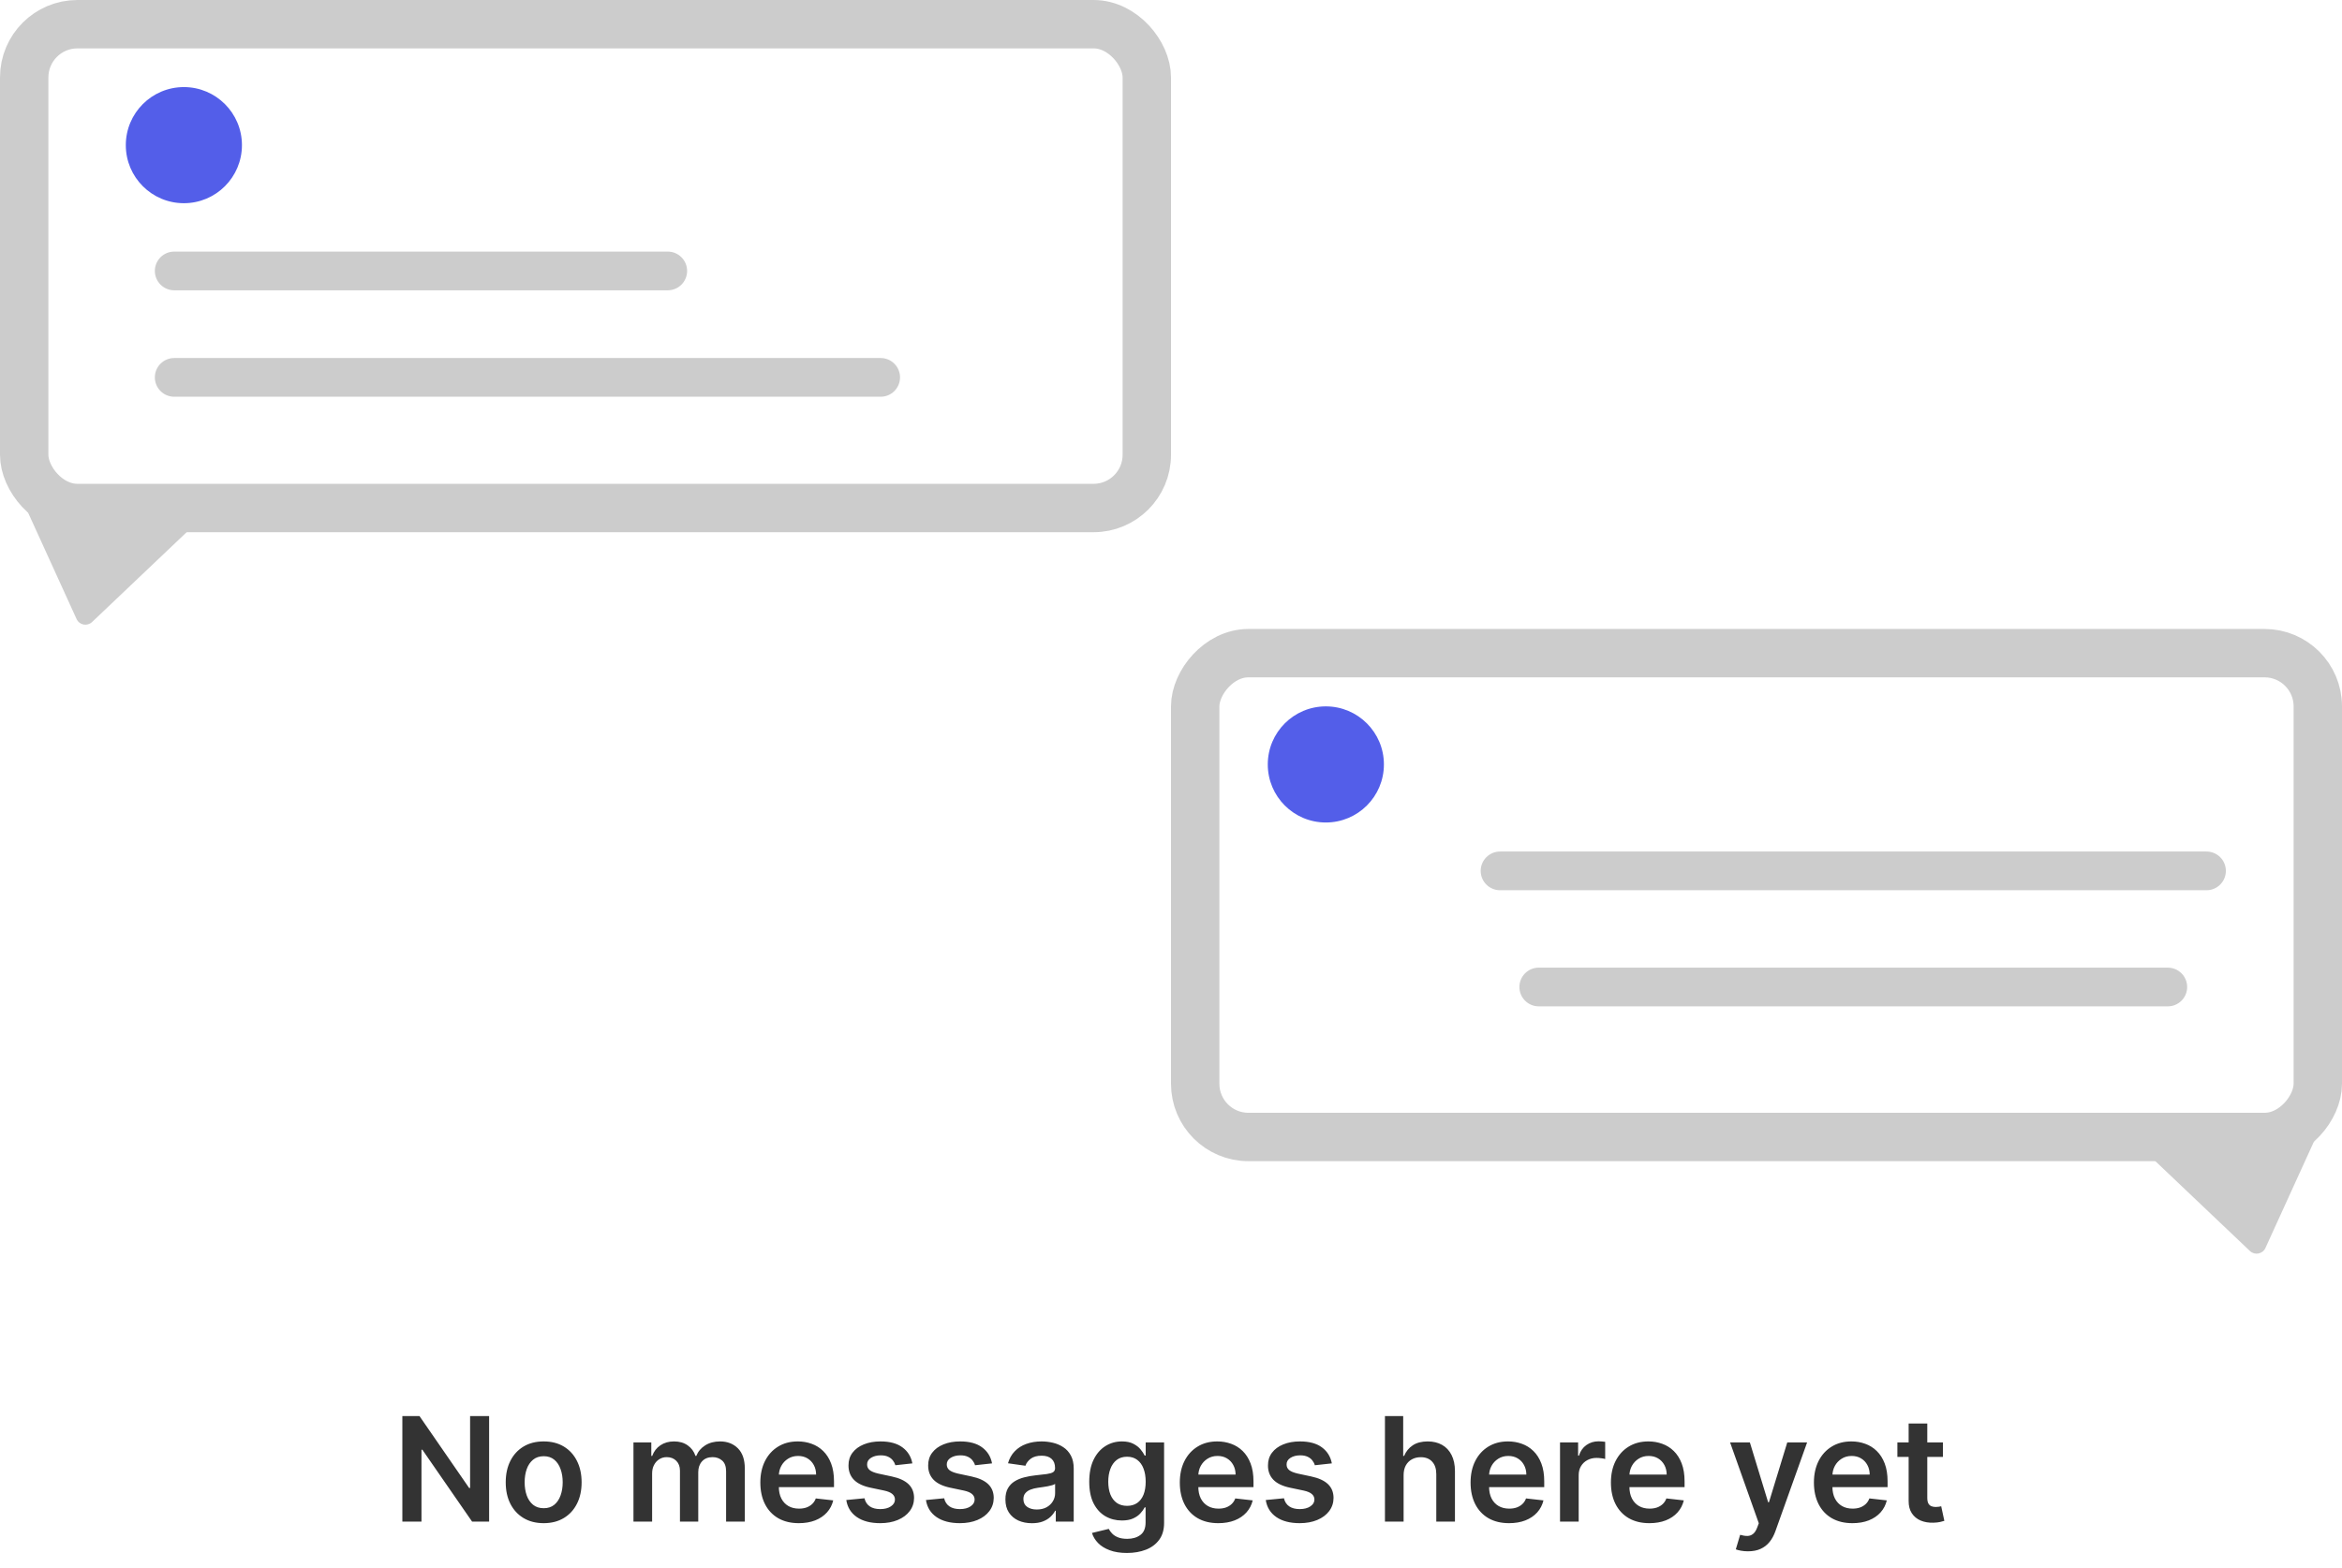 <svg width="242" height="162" viewBox="0 0 242 162" fill="none" xmlns="http://www.w3.org/2000/svg">
<rect x="2.5" y="2.5" width="116" height="50" rx="5.5" stroke="#CCCCCC" stroke-width="5"/>
<path d="M9.512 64.284C9.014 64.757 8.198 64.599 7.913 63.974L2.645 52.415C2.343 51.753 2.827 51 3.555 51L20.991 51C21.894 51 22.334 52.103 21.68 52.725L9.512 64.284Z" fill="#CCCCCC"/>
<path d="M18 28H69" stroke="#CCCCCC" stroke-width="4" stroke-linecap="round"/>
<path d="M18 39H91" stroke="#CCCCCC" stroke-width="4" stroke-linecap="round"/>
<circle cx="19" cy="15" r="6" fill="#535EE9"/>
<rect x="-2.5" y="2.5" width="116" height="50" rx="5.5" transform="matrix(-1 0 0 1 237 65)" stroke="#CCCCCC" stroke-width="5"/>
<path d="M232.488 129.284C232.986 129.757 233.802 129.599 234.087 128.974L239.355 117.415C239.657 116.753 239.173 116 238.445 116H221.009C220.106 116 219.666 117.103 220.321 117.725L232.488 129.284Z" fill="#CCCCCC"/>
<path d="M228 90H155" stroke="#CCCCCC" stroke-width="4" stroke-linecap="round"/>
<path d="M224 102H159" stroke="#CCCCCC" stroke-width="4" stroke-linecap="round"/>
<circle cx="6" cy="6" r="6" transform="matrix(-1 0 0 1 143 73)" fill="#535EE9"/>
<path d="M50.541 146.341V157.25H48.783L43.643 149.819H43.552V157.25H41.576V146.341H43.344L48.479 153.777H48.575V146.341H50.541ZM56.178 157.41C55.379 157.41 54.686 157.234 54.1 156.882C53.514 156.531 53.06 156.039 52.737 155.407C52.417 154.775 52.257 154.036 52.257 153.191C52.257 152.346 52.417 151.605 52.737 150.97C53.06 150.334 53.514 149.841 54.1 149.489C54.686 149.137 55.379 148.962 56.178 148.962C56.977 148.962 57.669 149.137 58.255 149.489C58.841 149.841 59.294 150.334 59.614 150.97C59.937 151.605 60.098 152.346 60.098 153.191C60.098 154.036 59.937 154.775 59.614 155.407C59.294 156.039 58.841 156.531 58.255 156.882C57.669 157.234 56.977 157.41 56.178 157.41ZM56.188 155.865C56.622 155.865 56.984 155.746 57.275 155.508C57.566 155.267 57.783 154.944 57.925 154.539C58.071 154.134 58.143 153.683 58.143 153.186C58.143 152.685 58.071 152.232 57.925 151.827C57.783 151.419 57.566 151.094 57.275 150.853C56.984 150.611 56.622 150.49 56.188 150.49C55.745 150.49 55.375 150.611 55.081 150.853C54.789 151.094 54.571 151.419 54.425 151.827C54.283 152.232 54.212 152.685 54.212 153.186C54.212 153.683 54.283 154.134 54.425 154.539C54.571 154.944 54.789 155.267 55.081 155.508C55.375 155.746 55.745 155.865 56.188 155.865ZM65.456 157.25V149.068H67.299V150.458H67.394C67.565 149.99 67.847 149.624 68.242 149.361C68.636 149.095 69.106 148.962 69.653 148.962C70.207 148.962 70.674 149.097 71.054 149.366C71.438 149.633 71.707 149.997 71.864 150.458H71.949C72.13 150.004 72.435 149.642 72.865 149.372C73.298 149.098 73.811 148.962 74.404 148.962C75.157 148.962 75.772 149.2 76.248 149.675C76.723 150.151 76.961 150.846 76.961 151.758V157.25H75.028V152.056C75.028 151.549 74.893 151.178 74.623 150.943C74.353 150.705 74.023 150.586 73.632 150.586C73.167 150.586 72.803 150.732 72.54 151.023C72.281 151.311 72.151 151.685 72.151 152.147V157.25H70.26V151.977C70.26 151.554 70.132 151.217 69.877 150.964C69.625 150.712 69.294 150.586 68.886 150.586C68.609 150.586 68.357 150.657 68.13 150.799C67.902 150.938 67.721 151.135 67.586 151.391C67.451 151.643 67.384 151.937 67.384 152.275V157.25H65.456ZM82.54 157.41C81.719 157.41 81.011 157.239 80.414 156.898C79.821 156.554 79.365 156.067 79.045 155.439C78.726 154.807 78.566 154.063 78.566 153.207C78.566 152.365 78.726 151.627 79.045 150.991C79.368 150.352 79.82 149.855 80.398 149.5C80.977 149.141 81.657 148.962 82.439 148.962C82.943 148.962 83.419 149.043 83.866 149.207C84.317 149.366 84.715 149.615 85.059 149.952C85.407 150.29 85.681 150.719 85.879 151.241C86.078 151.76 86.178 152.378 86.178 153.095V153.686H79.472V152.387H84.329C84.326 152.017 84.246 151.689 84.09 151.401C83.933 151.11 83.715 150.881 83.435 150.714C83.158 150.547 82.834 150.464 82.465 150.464C82.071 150.464 81.725 150.56 81.426 150.751C81.128 150.94 80.895 151.188 80.729 151.497C80.565 151.803 80.482 152.138 80.478 152.504V153.638C80.478 154.114 80.565 154.523 80.739 154.864C80.913 155.201 81.156 155.46 81.469 155.641C81.781 155.819 82.147 155.908 82.566 155.908C82.847 155.908 83.101 155.869 83.328 155.79C83.555 155.709 83.752 155.59 83.919 155.434C84.086 155.277 84.212 155.084 84.297 154.853L86.098 155.055C85.984 155.531 85.768 155.947 85.448 156.302C85.132 156.653 84.727 156.927 84.234 157.122C83.74 157.314 83.175 157.41 82.54 157.41ZM94.276 151.231L92.518 151.423C92.468 151.245 92.381 151.078 92.257 150.922C92.136 150.766 91.973 150.64 91.767 150.544C91.561 150.448 91.309 150.4 91.01 150.4C90.609 150.4 90.272 150.487 89.998 150.661C89.728 150.835 89.595 151.06 89.599 151.337C89.595 151.575 89.682 151.769 89.86 151.918C90.041 152.067 90.339 152.19 90.755 152.286L92.15 152.584C92.924 152.751 93.5 153.015 93.876 153.377C94.256 153.74 94.448 154.214 94.451 154.8C94.448 155.315 94.297 155.769 93.999 156.163C93.704 156.554 93.294 156.859 92.768 157.08C92.243 157.3 91.639 157.41 90.957 157.41C89.956 157.41 89.15 157.2 88.539 156.781C87.928 156.359 87.564 155.771 87.447 155.018L89.327 154.837C89.412 155.206 89.594 155.485 89.871 155.673C90.147 155.862 90.508 155.956 90.952 155.956C91.41 155.956 91.778 155.862 92.055 155.673C92.335 155.485 92.475 155.252 92.475 154.975C92.475 154.741 92.385 154.548 92.204 154.395C92.026 154.242 91.749 154.125 91.373 154.043L89.977 153.75C89.192 153.587 88.612 153.312 88.235 152.925C87.859 152.534 87.672 152.04 87.676 151.444C87.672 150.94 87.809 150.503 88.086 150.134C88.367 149.761 88.755 149.473 89.253 149.271C89.753 149.065 90.33 148.962 90.984 148.962C91.943 148.962 92.697 149.166 93.248 149.574C93.802 149.983 94.144 150.535 94.276 151.231ZM102.508 151.231L100.75 151.423C100.701 151.245 100.614 151.078 100.489 150.922C100.369 150.766 100.205 150.64 99.999 150.544C99.793 150.448 99.541 150.4 99.243 150.4C98.842 150.4 98.504 150.487 98.231 150.661C97.961 150.835 97.828 151.06 97.831 151.337C97.828 151.575 97.915 151.769 98.092 151.918C98.273 152.067 98.572 152.19 98.987 152.286L100.383 152.584C101.157 152.751 101.732 153.015 102.109 153.377C102.489 153.74 102.68 154.214 102.684 154.8C102.68 155.315 102.529 155.769 102.231 156.163C101.936 156.554 101.526 156.859 101.001 157.08C100.475 157.3 99.871 157.41 99.19 157.41C98.188 157.41 97.382 157.2 96.771 156.781C96.16 156.359 95.796 155.771 95.679 155.018L97.56 154.837C97.645 155.206 97.826 155.485 98.103 155.673C98.38 155.862 98.74 155.956 99.184 155.956C99.642 155.956 100.01 155.862 100.287 155.673C100.567 155.485 100.708 155.252 100.708 154.975C100.708 154.741 100.617 154.548 100.436 154.395C100.259 154.242 99.981 154.125 99.605 154.043L98.21 153.75C97.425 153.587 96.844 153.312 96.468 152.925C96.091 152.534 95.905 152.04 95.908 151.444C95.905 150.94 96.041 150.503 96.319 150.134C96.599 149.761 96.988 149.473 97.485 149.271C97.986 149.065 98.563 148.962 99.216 148.962C100.175 148.962 100.93 149.166 101.48 149.574C102.034 149.983 102.377 150.535 102.508 151.231ZM106.628 157.415C106.11 157.415 105.643 157.323 105.227 157.138C104.816 156.95 104.489 156.673 104.247 156.307C104.009 155.941 103.89 155.49 103.89 154.954C103.89 154.493 103.976 154.111 104.146 153.809C104.317 153.507 104.549 153.266 104.844 153.085C105.139 152.903 105.471 152.767 105.84 152.674C106.213 152.578 106.598 152.509 106.996 152.467C107.475 152.417 107.864 152.373 108.162 152.333C108.461 152.291 108.677 152.227 108.812 152.142C108.951 152.053 109.02 151.916 109.02 151.732V151.7C109.02 151.298 108.901 150.988 108.663 150.767C108.425 150.547 108.083 150.437 107.635 150.437C107.163 150.437 106.788 150.54 106.511 150.746C106.238 150.952 106.053 151.195 105.957 151.476L104.157 151.22C104.299 150.723 104.533 150.308 104.86 149.974C105.187 149.636 105.586 149.384 106.058 149.217C106.531 149.047 107.053 148.962 107.624 148.962C108.019 148.962 108.411 149.008 108.802 149.1C109.192 149.192 109.549 149.345 109.872 149.558C110.195 149.768 110.455 150.054 110.65 150.416C110.849 150.778 110.948 151.231 110.948 151.774V157.25H109.095V156.126H109.031C108.914 156.353 108.748 156.566 108.535 156.765C108.326 156.961 108.061 157.119 107.742 157.239C107.426 157.357 107.055 157.415 106.628 157.415ZM107.129 155.998C107.516 155.998 107.852 155.922 108.136 155.769C108.42 155.613 108.638 155.407 108.791 155.151C108.947 154.896 109.025 154.617 109.025 154.315V153.351C108.965 153.401 108.862 153.447 108.716 153.489C108.574 153.532 108.415 153.569 108.237 153.601C108.059 153.633 107.884 153.662 107.71 153.686C107.536 153.711 107.385 153.733 107.257 153.75C106.969 153.789 106.712 153.853 106.485 153.942C106.257 154.031 106.078 154.155 105.947 154.315C105.815 154.471 105.749 154.674 105.749 154.922C105.749 155.277 105.879 155.545 106.138 155.727C106.398 155.908 106.728 155.998 107.129 155.998ZM116.445 160.489C115.753 160.489 115.158 160.395 114.661 160.206C114.164 160.022 113.764 159.773 113.463 159.461C113.161 159.148 112.951 158.802 112.834 158.422L114.57 158.001C114.649 158.161 114.762 158.319 114.911 158.475C115.061 158.635 115.261 158.766 115.513 158.869C115.769 158.976 116.09 159.029 116.477 159.029C117.024 159.029 117.477 158.896 117.836 158.63C118.194 158.367 118.374 157.934 118.374 157.33V155.78H118.278C118.178 155.979 118.033 156.183 117.841 156.392C117.653 156.602 117.403 156.778 117.09 156.92C116.781 157.062 116.392 157.133 115.923 157.133C115.295 157.133 114.725 156.985 114.214 156.691C113.706 156.392 113.301 155.949 112.999 155.359C112.701 154.766 112.552 154.024 112.552 153.132C112.552 152.234 112.701 151.476 112.999 150.858C113.301 150.237 113.708 149.766 114.219 149.446C114.73 149.123 115.3 148.962 115.929 148.962C116.408 148.962 116.802 149.043 117.111 149.207C117.424 149.366 117.672 149.56 117.857 149.787C118.042 150.011 118.182 150.222 118.278 150.421H118.384V149.068H120.286V157.383C120.286 158.083 120.119 158.662 119.785 159.12C119.452 159.578 118.995 159.92 118.416 160.148C117.838 160.375 117.181 160.489 116.445 160.489ZM116.461 155.62C116.87 155.62 117.218 155.521 117.506 155.322C117.793 155.123 118.012 154.837 118.161 154.464C118.31 154.091 118.384 153.644 118.384 153.122C118.384 152.607 118.31 152.156 118.161 151.769C118.015 151.382 117.798 151.082 117.511 150.869C117.227 150.652 116.877 150.544 116.461 150.544C116.032 150.544 115.673 150.656 115.385 150.879C115.098 151.103 114.881 151.41 114.736 151.801C114.59 152.188 114.517 152.628 114.517 153.122C114.517 153.623 114.59 154.061 114.736 154.438C114.885 154.81 115.103 155.102 115.391 155.311C115.682 155.517 116.039 155.62 116.461 155.62ZM125.884 157.41C125.064 157.41 124.356 157.239 123.759 156.898C123.166 156.554 122.71 156.067 122.39 155.439C122.07 154.807 121.911 154.063 121.911 153.207C121.911 152.365 122.07 151.627 122.39 150.991C122.713 150.352 123.164 149.855 123.743 149.5C124.322 149.141 125.002 148.962 125.783 148.962C126.287 148.962 126.763 149.043 127.211 149.207C127.662 149.366 128.059 149.615 128.404 149.952C128.752 150.29 129.025 150.719 129.224 151.241C129.423 151.76 129.523 152.378 129.523 153.095V153.686H122.816V152.387H127.674C127.671 152.017 127.591 151.689 127.434 151.401C127.278 151.11 127.06 150.881 126.779 150.714C126.502 150.547 126.179 150.464 125.81 150.464C125.416 150.464 125.069 150.56 124.771 150.751C124.473 150.94 124.24 151.188 124.073 151.497C123.91 151.803 123.827 152.138 123.823 152.504V153.638C123.823 154.114 123.91 154.523 124.084 154.864C124.258 155.201 124.501 155.46 124.814 155.641C125.126 155.819 125.492 155.908 125.911 155.908C126.192 155.908 126.445 155.869 126.673 155.79C126.9 155.709 127.097 155.59 127.264 155.434C127.431 155.277 127.557 155.084 127.642 154.853L129.443 155.055C129.329 155.531 129.112 155.947 128.793 156.302C128.477 156.653 128.072 156.927 127.578 157.122C127.085 157.314 126.52 157.41 125.884 157.41ZM137.62 151.231L135.863 151.423C135.813 151.245 135.726 151.078 135.602 150.922C135.481 150.766 135.318 150.64 135.112 150.544C134.906 150.448 134.653 150.4 134.355 150.4C133.954 150.4 133.617 150.487 133.343 150.661C133.073 150.835 132.94 151.06 132.944 151.337C132.94 151.575 133.027 151.769 133.205 151.918C133.386 152.067 133.684 152.19 134.1 152.286L135.495 152.584C136.269 152.751 136.845 153.015 137.221 153.377C137.601 153.74 137.793 154.214 137.796 154.8C137.793 155.315 137.642 155.769 137.343 156.163C137.049 156.554 136.639 156.859 136.113 157.08C135.587 157.3 134.984 157.41 134.302 157.41C133.301 157.41 132.494 157.2 131.884 156.781C131.273 156.359 130.909 155.771 130.792 155.018L132.672 154.837C132.757 155.206 132.938 155.485 133.215 155.673C133.492 155.862 133.853 155.956 134.297 155.956C134.755 155.956 135.122 155.862 135.399 155.673C135.68 155.485 135.82 155.252 135.82 154.975C135.82 154.741 135.729 154.548 135.548 154.395C135.371 154.242 135.094 154.125 134.717 154.043L133.322 153.75C132.537 153.587 131.956 153.312 131.58 152.925C131.204 152.534 131.017 152.04 131.021 151.444C131.017 150.94 131.154 150.503 131.431 150.134C131.711 149.761 132.1 149.473 132.597 149.271C133.098 149.065 133.675 148.962 134.329 148.962C135.287 148.962 136.042 149.166 136.592 149.574C137.146 149.983 137.489 150.535 137.62 151.231ZM145.035 152.456V157.25H143.107V146.341H144.993V150.458H145.089C145.28 149.997 145.577 149.633 145.978 149.366C146.383 149.097 146.898 148.962 147.523 148.962C148.091 148.962 148.586 149.081 149.009 149.319C149.432 149.556 149.758 149.904 149.989 150.363C150.223 150.821 150.341 151.38 150.341 152.04V157.25H148.412V152.339C148.412 151.788 148.27 151.36 147.986 151.055C147.706 150.746 147.312 150.592 146.804 150.592C146.463 150.592 146.157 150.666 145.888 150.815C145.621 150.961 145.412 151.172 145.259 151.449C145.11 151.726 145.035 152.062 145.035 152.456ZM155.928 157.41C155.108 157.41 154.4 157.239 153.803 156.898C153.21 156.554 152.754 156.067 152.434 155.439C152.114 154.807 151.955 154.063 151.955 153.207C151.955 152.365 152.114 151.627 152.434 150.991C152.757 150.352 153.208 149.855 153.787 149.5C154.366 149.141 155.046 148.962 155.827 148.962C156.331 148.962 156.807 149.043 157.255 149.207C157.706 149.366 158.103 149.615 158.448 149.952C158.796 150.29 159.069 150.719 159.268 151.241C159.467 151.76 159.566 152.378 159.566 153.095V153.686H152.86V152.387H157.718C157.715 152.017 157.635 151.689 157.478 151.401C157.322 151.11 157.104 150.881 156.823 150.714C156.546 150.547 156.223 150.464 155.854 150.464C155.46 150.464 155.113 150.56 154.815 150.751C154.517 150.94 154.284 151.188 154.117 151.497C153.954 151.803 153.87 152.138 153.867 152.504V153.638C153.867 154.114 153.954 154.523 154.128 154.864C154.302 155.201 154.545 155.46 154.858 155.641C155.17 155.819 155.536 155.908 155.955 155.908C156.236 155.908 156.489 155.869 156.717 155.79C156.944 155.709 157.141 155.59 157.308 155.434C157.475 155.277 157.601 155.084 157.686 154.853L159.487 155.055C159.373 155.531 159.156 155.947 158.837 156.302C158.521 156.653 158.116 156.927 157.622 157.122C157.129 157.314 156.564 157.41 155.928 157.41ZM161.198 157.25V149.068H163.067V150.432H163.153C163.302 149.96 163.558 149.596 163.92 149.34C164.286 149.081 164.703 148.951 165.172 148.951C165.278 148.951 165.397 148.956 165.528 148.967C165.663 148.974 165.775 148.987 165.864 149.004V150.778C165.782 150.75 165.653 150.725 165.475 150.703C165.301 150.679 165.132 150.666 164.969 150.666C164.618 150.666 164.301 150.743 164.021 150.895C163.744 151.044 163.526 151.252 163.366 151.518C163.206 151.785 163.126 152.092 163.126 152.44V157.25H161.198ZM170.43 157.41C169.61 157.41 168.902 157.239 168.305 156.898C167.712 156.554 167.256 156.067 166.936 155.439C166.616 154.807 166.457 154.063 166.457 153.207C166.457 152.365 166.616 151.627 166.936 150.991C167.259 150.352 167.71 149.855 168.289 149.5C168.868 149.141 169.548 148.962 170.329 148.962C170.833 148.962 171.309 149.043 171.757 149.207C172.208 149.366 172.605 149.615 172.95 149.952C173.298 150.29 173.571 150.719 173.77 151.241C173.969 151.76 174.068 152.378 174.068 153.095V153.686H167.362V152.387H172.22C172.217 152.017 172.137 151.689 171.98 151.401C171.824 151.11 171.606 150.881 171.325 150.714C171.048 150.547 170.725 150.464 170.356 150.464C169.962 150.464 169.615 150.56 169.317 150.751C169.019 150.94 168.786 151.188 168.619 151.497C168.456 151.803 168.372 152.138 168.369 152.504V153.638C168.369 154.114 168.456 154.523 168.63 154.864C168.804 155.201 169.047 155.46 169.36 155.641C169.672 155.819 170.038 155.908 170.457 155.908C170.737 155.908 170.991 155.869 171.219 155.79C171.446 155.709 171.643 155.59 171.81 155.434C171.977 155.277 172.103 155.084 172.188 154.853L173.989 155.055C173.875 155.531 173.658 155.947 173.339 156.302C173.023 156.653 172.618 156.927 172.124 157.122C171.631 157.314 171.066 157.41 170.43 157.41ZM180.619 160.318C180.356 160.318 180.113 160.297 179.889 160.254C179.669 160.215 179.493 160.169 179.362 160.116L179.809 158.614C180.09 158.695 180.34 158.734 180.56 158.731C180.781 158.727 180.974 158.658 181.141 158.523C181.311 158.392 181.455 158.172 181.572 157.863L181.738 157.42L178.771 149.068H180.816L182.702 155.247H182.787L184.678 149.068H186.729L183.453 158.241C183.3 158.674 183.098 159.045 182.846 159.354C182.593 159.667 182.284 159.904 181.919 160.068C181.556 160.235 181.123 160.318 180.619 160.318ZM191.407 157.41C190.587 157.41 189.878 157.239 189.282 156.898C188.688 156.554 188.232 156.067 187.913 155.439C187.593 154.807 187.433 154.063 187.433 153.207C187.433 152.365 187.593 151.627 187.913 150.991C188.236 150.352 188.687 149.855 189.266 149.5C189.844 149.141 190.524 148.962 191.306 148.962C191.81 148.962 192.286 149.043 192.733 149.207C193.184 149.366 193.582 149.615 193.926 149.952C194.274 150.29 194.548 150.719 194.747 151.241C194.946 151.76 195.045 152.378 195.045 153.095V153.686H188.339V152.387H193.197C193.193 152.017 193.113 151.689 192.957 151.401C192.801 151.11 192.582 150.881 192.302 150.714C192.025 150.547 191.702 150.464 191.332 150.464C190.938 150.464 190.592 150.56 190.294 150.751C189.995 150.94 189.763 151.188 189.596 151.497C189.432 151.803 189.349 152.138 189.345 152.504V153.638C189.345 154.114 189.432 154.523 189.606 154.864C189.78 155.201 190.024 155.46 190.336 155.641C190.649 155.819 191.014 155.908 191.434 155.908C191.714 155.908 191.968 155.869 192.195 155.79C192.422 155.709 192.62 155.59 192.786 155.434C192.953 155.277 193.079 155.084 193.165 154.853L194.965 155.055C194.851 155.531 194.635 155.947 194.315 156.302C193.999 156.653 193.594 156.927 193.101 157.122C192.607 157.314 192.043 157.41 191.407 157.41ZM200.762 149.068V150.56H196.058V149.068H200.762ZM197.22 147.108H199.148V154.789C199.148 155.048 199.187 155.247 199.265 155.386C199.347 155.521 199.453 155.613 199.585 155.663C199.716 155.712 199.862 155.737 200.021 155.737C200.142 155.737 200.252 155.728 200.352 155.711C200.455 155.693 200.533 155.677 200.586 155.663L200.911 157.17C200.808 157.206 200.661 157.245 200.469 157.287C200.281 157.33 200.05 157.355 199.776 157.362C199.294 157.376 198.858 157.303 198.471 157.143C198.084 156.98 197.777 156.728 197.55 156.387C197.326 156.046 197.216 155.62 197.22 155.109V147.108Z" fill="#333333"/>
</svg>
